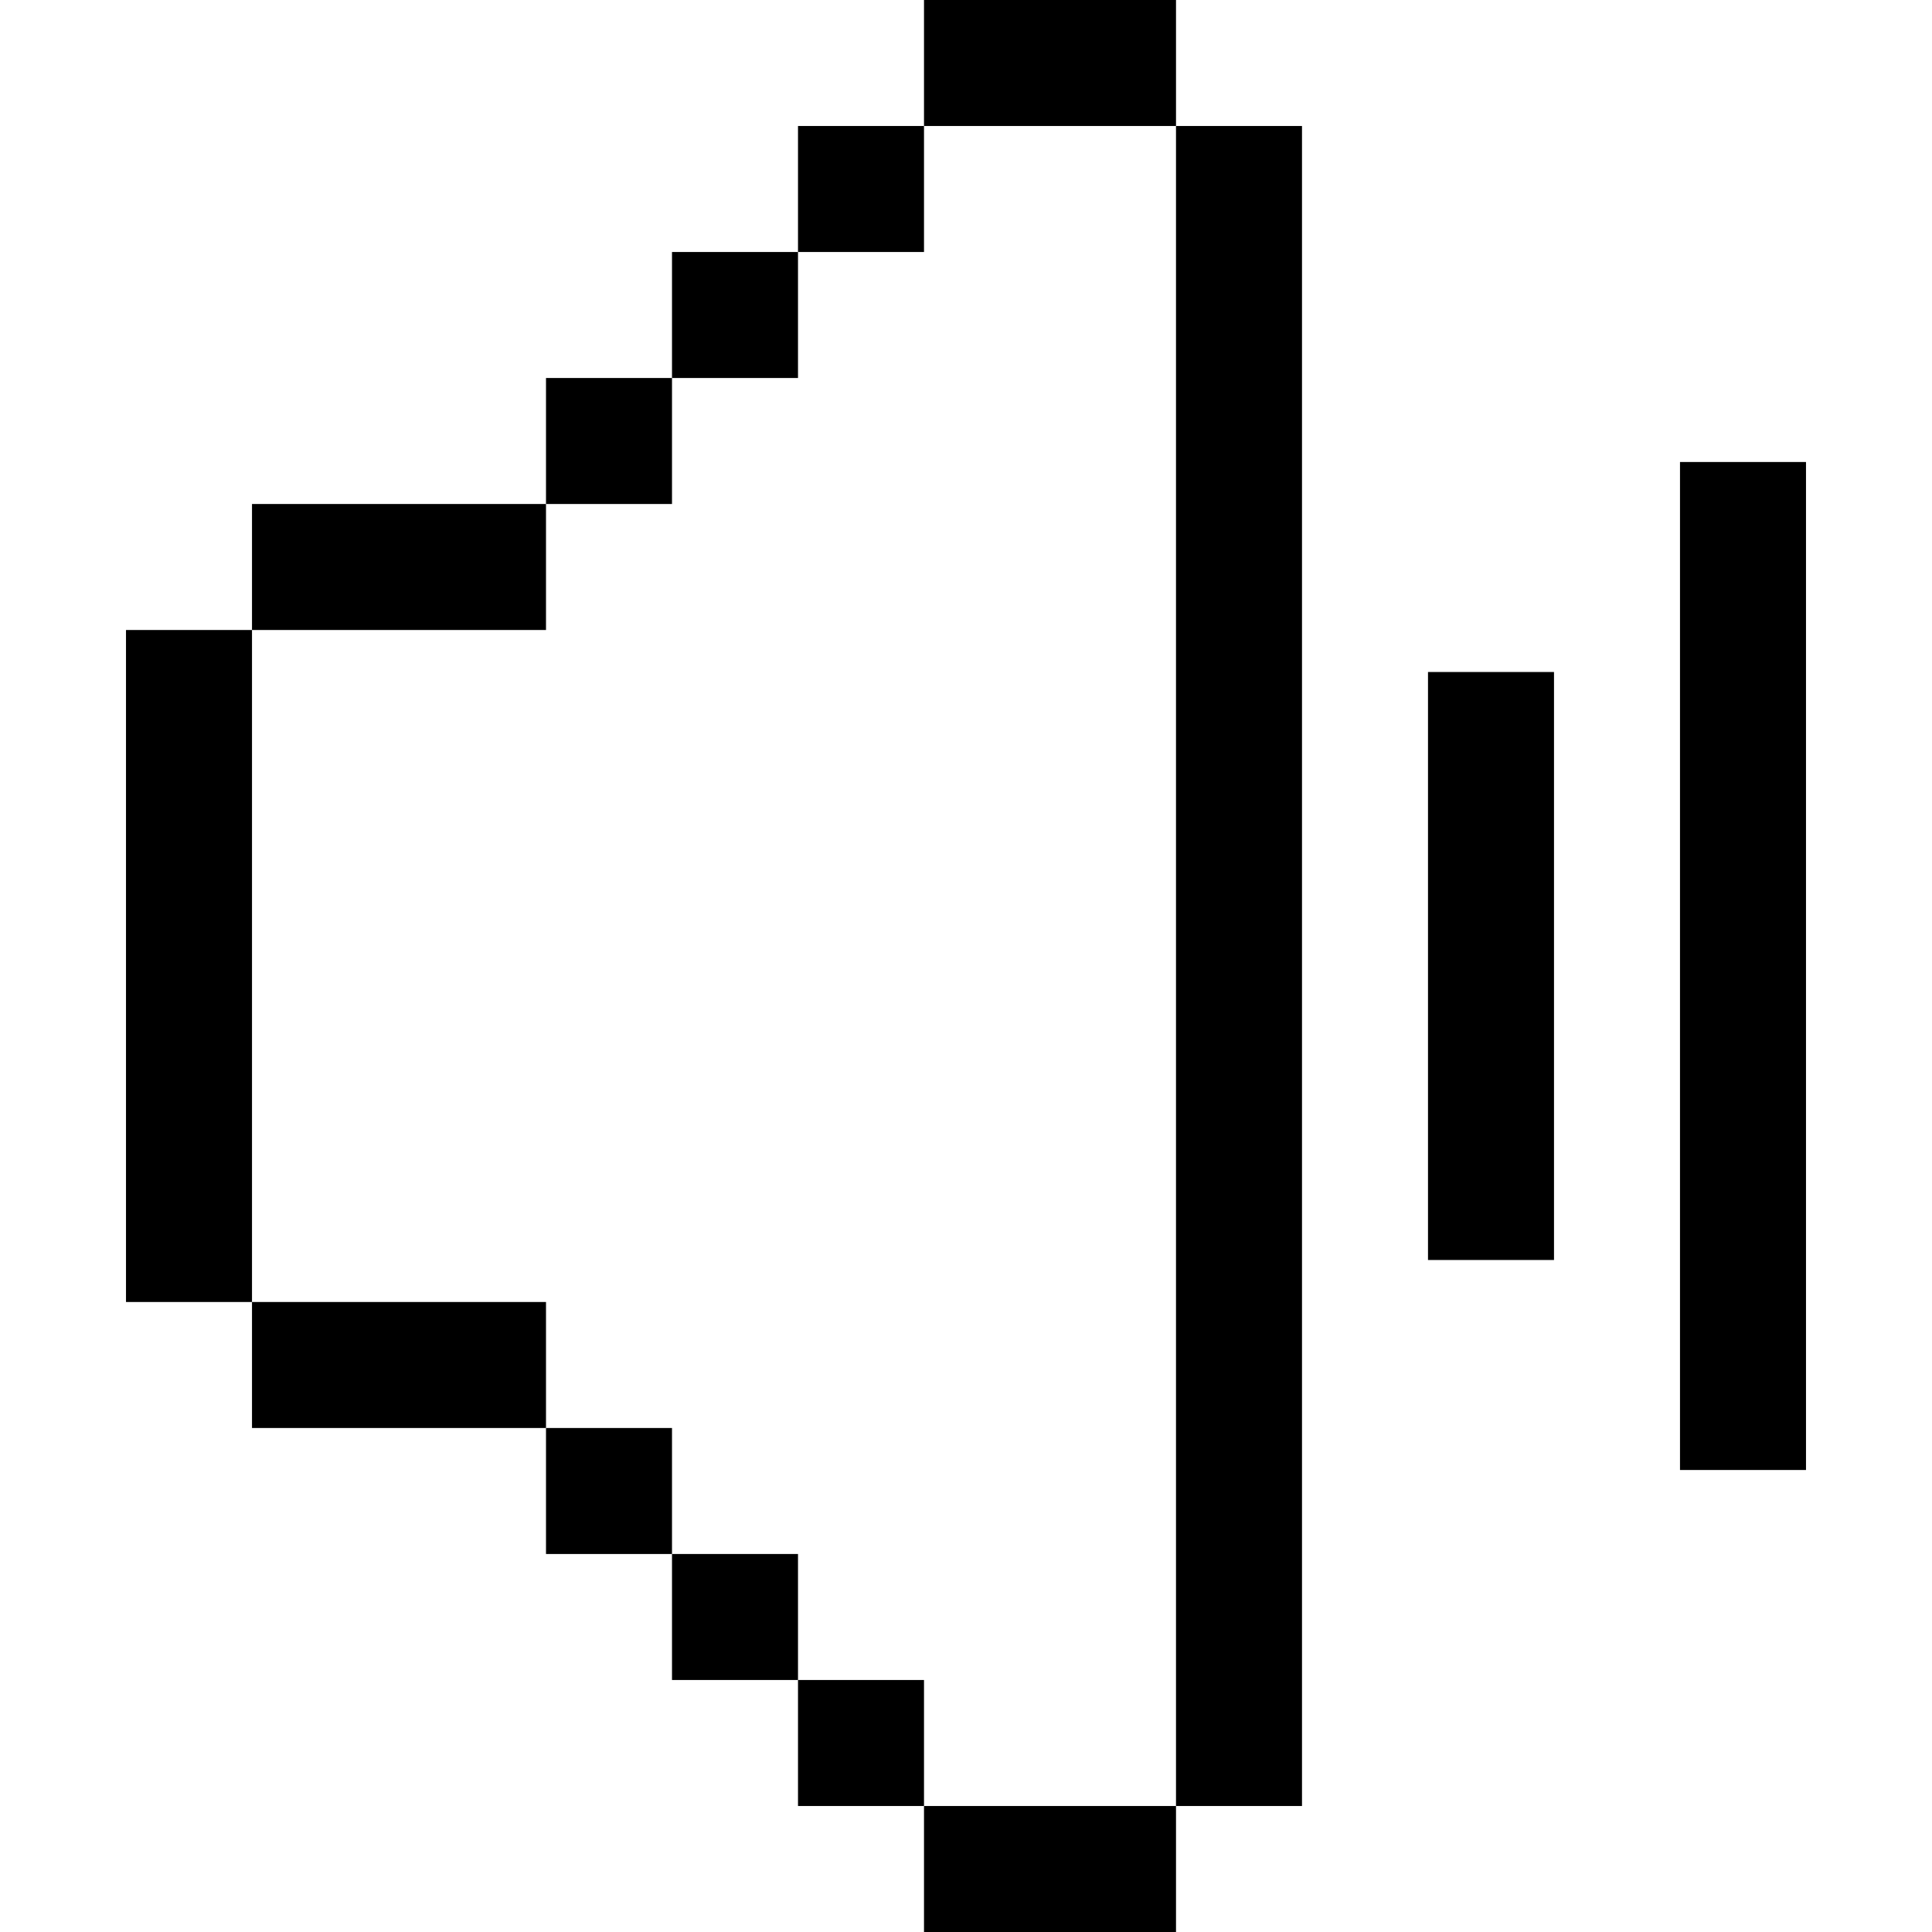 <?xml version="1.0" encoding="iso-8859-1"?>
<!-- Generator: Adobe Illustrator 19.0.0, SVG Export Plug-In . SVG Version: 6.00 Build 0)  -->
<svg xmlns="http://www.w3.org/2000/svg" xmlns:xlink="http://www.w3.org/1999/xlink" version="1.1" id="Layer_1" x="0px" y="0px" viewBox="0 0 512 512" style="enable-background:new 0 0 512 512;" xml:space="preserve">
<g>
	<g>
		<rect x="33.391" y="166.957" width="33.391" height="178.087"/>
	</g>
</g>
<g>
	<g>
		<rect x="311.652" y="33.391" width="33.391" height="445.217"/>
	</g>
</g>
<g>
	<g>
		<rect x="66.783" y="133.565" width="77.913" height="33.391"/>
	</g>
</g>
<g>
	<g>
		<rect x="66.783" y="345.043" width="77.913" height="33.391"/>
	</g>
</g>
<g>
	<g>
		<rect x="144.696" y="100.174" width="33.391" height="33.391"/>
	</g>
</g>
<g>
	<g>
		<rect x="178.087" y="66.783" width="33.391" height="33.391"/>
	</g>
</g>
<g>
	<g>
		<rect x="211.478" y="33.391" width="33.391" height="33.391"/>
	</g>
</g>
<g>
	<g>
		<rect x="244.87" width="66.783" height="33.391"/>
	</g>
</g>
<g>
	<g>
		<rect x="144.696" y="378.435" width="33.391" height="33.391"/>
	</g>
</g>
<g>
	<g>
		<rect x="178.087" y="411.826" width="33.391" height="33.391"/>
	</g>
</g>
<g>
	<g>
		<rect x="211.478" y="445.217" width="33.391" height="33.391"/>
	</g>
</g>
<g>
	<g>
		<rect x="244.87" y="478.609" width="66.783" height="33.391"/>
	</g>
</g>
<g>
	<g>
		<rect x="445.217" y="122.435" width="33.391" height="267.13"/>
	</g>
</g>
<g>
	<g>
		<rect x="378.435" y="178.087" width="33.391" height="155.826"/>
	</g>
</g>
<g>
</g>
<g>
</g>
<g>
</g>
<g>
</g>
<g>
</g>
<g>
</g>
<g>
</g>
<g>
</g>
<g>
</g>
<g>
</g>
<g>
</g>
<g>
</g>
<g>
</g>
<g>
</g>
<g>
</g>
</svg>
